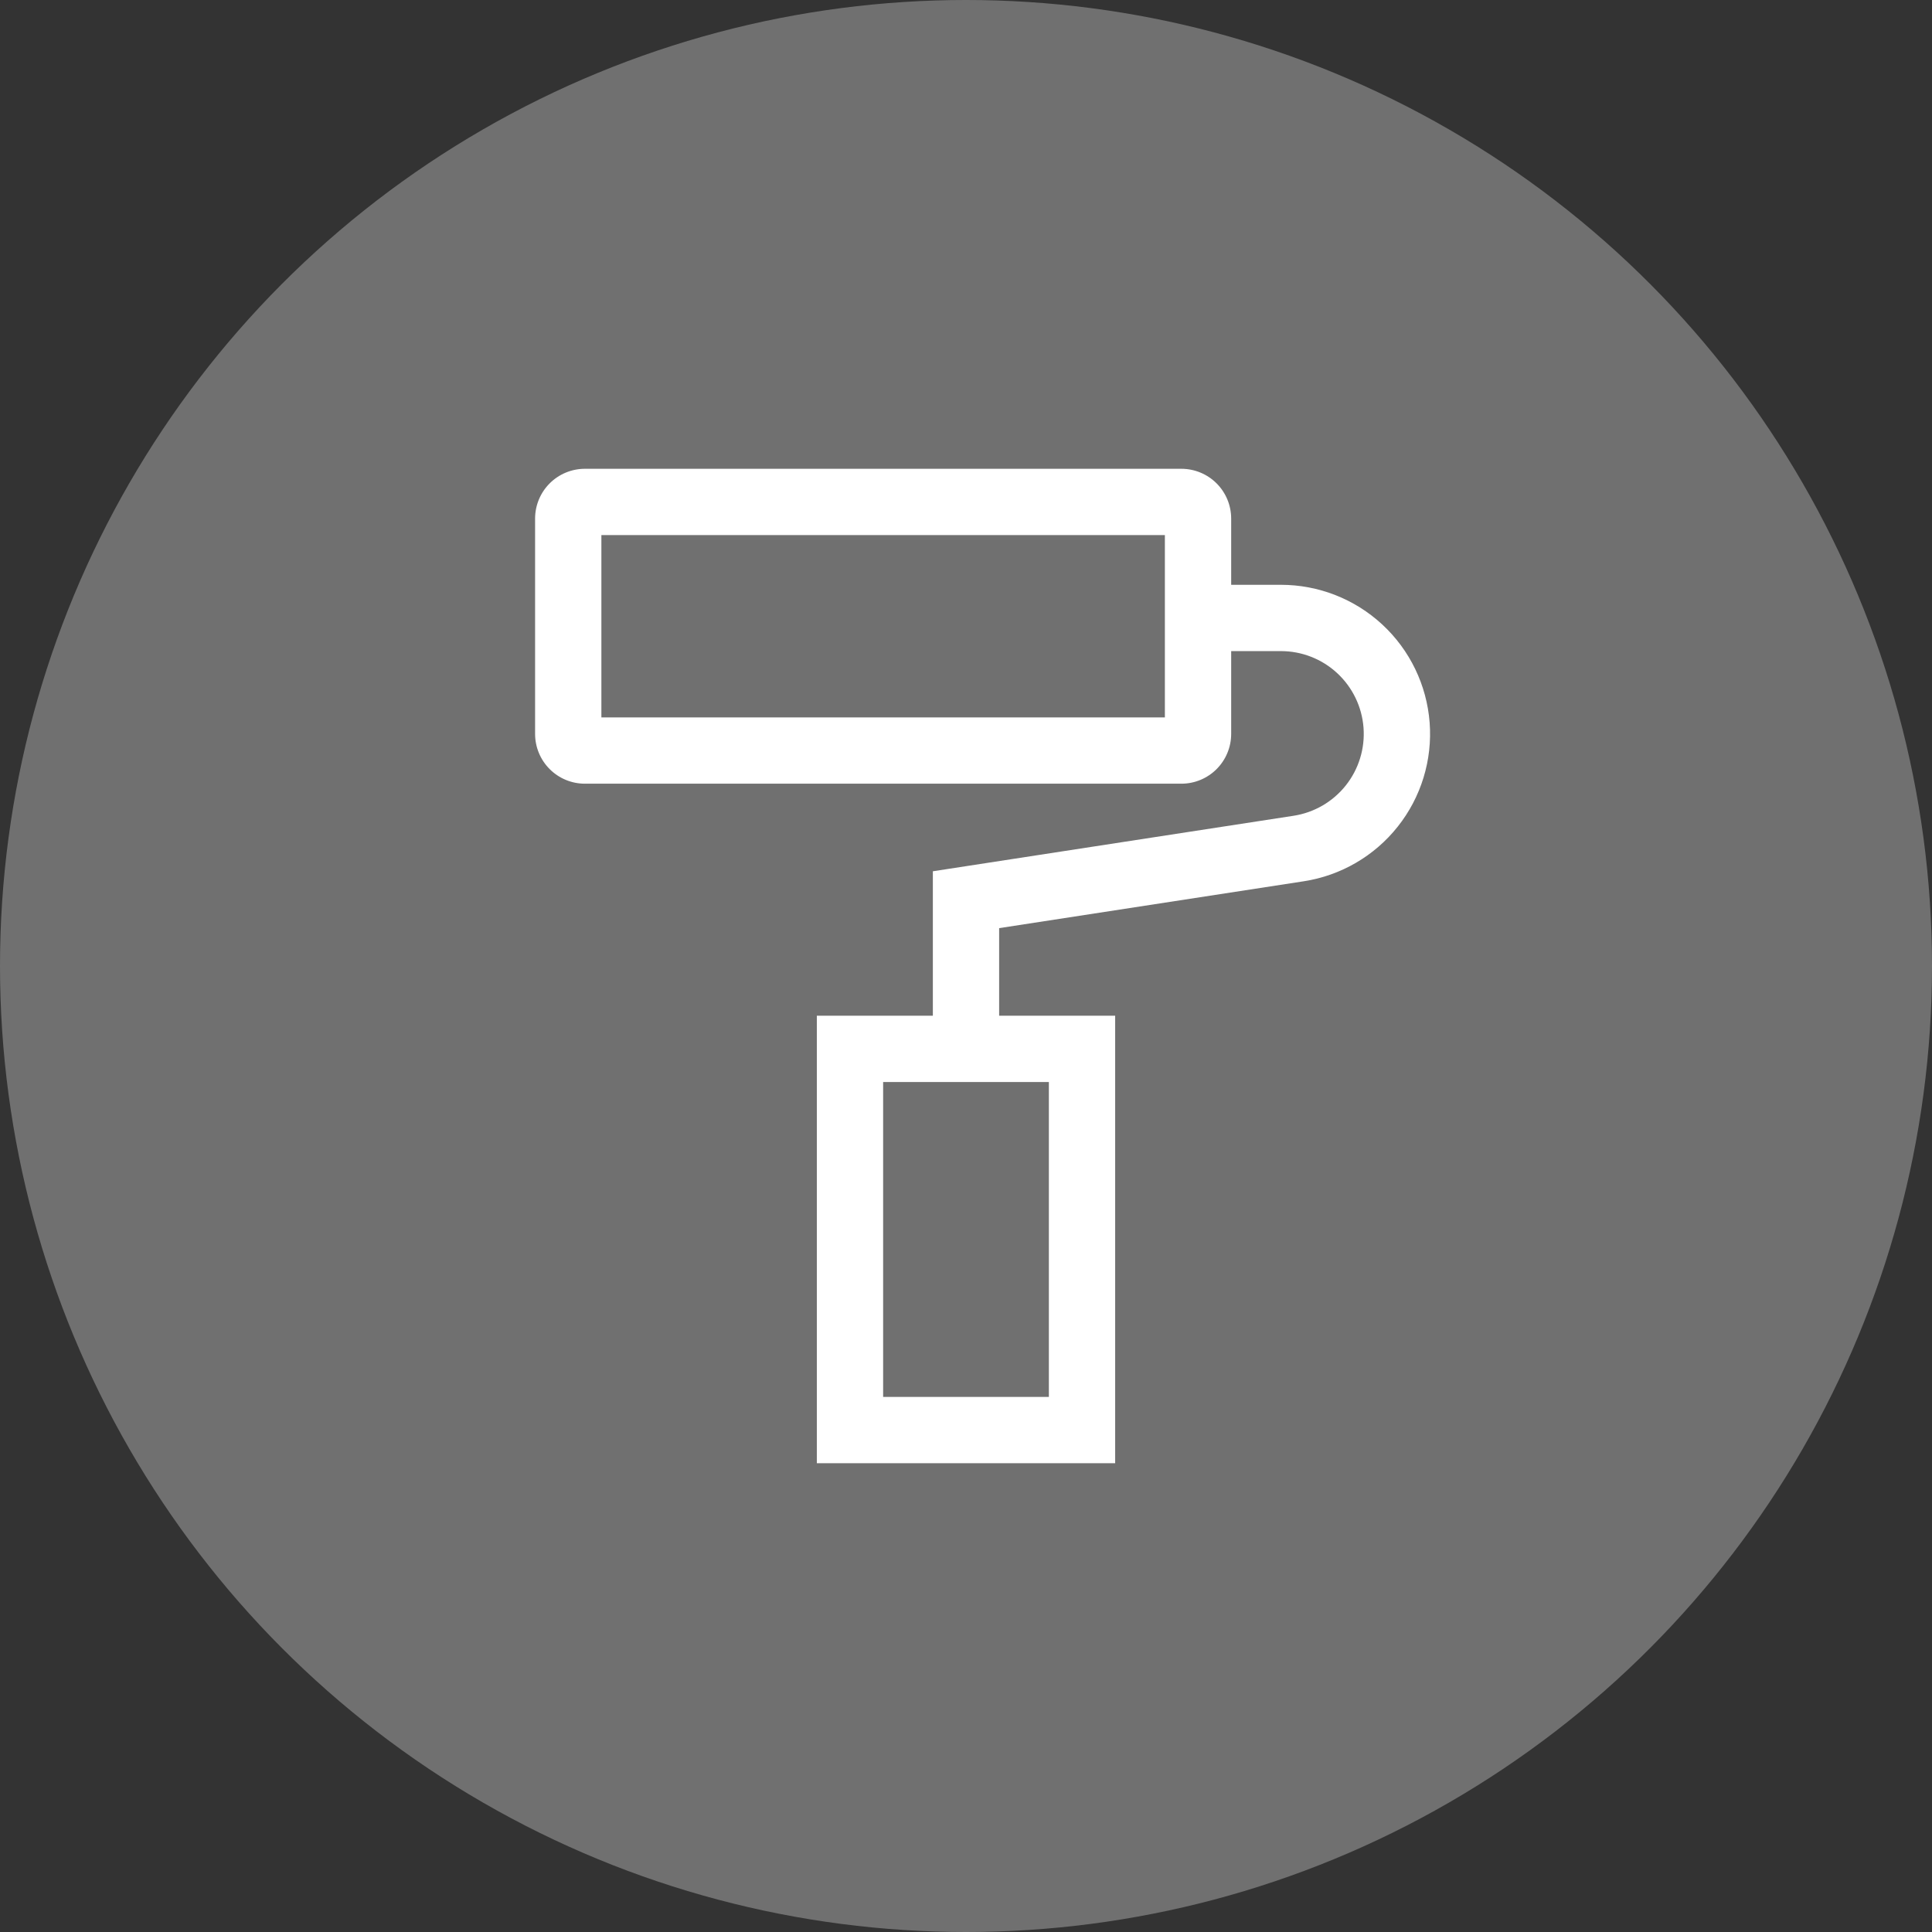 <svg width="102" height="102" viewBox="0 0 102 102" fill="none" xmlns="http://www.w3.org/2000/svg">
<rect x="0" y="0" width="102" height="102" fill="#333333" stroke="none"/>
<circle cx="51" cy="51" r="51" fill="white" fill-opacity="0.3"/>
<path d="M68.825 46.528C70.786 46.227 72.561 45.196 73.794 43.642C75.028 42.088 75.629 40.125 75.478 38.147C75.326 36.169 74.434 34.321 72.978 32.972C71.523 31.624 69.612 30.875 67.627 30.875H65V27.375C64.999 26.679 64.722 26.012 64.23 25.52C63.738 25.028 63.071 24.751 62.375 24.75H30.875C30.179 24.751 29.512 25.028 29.02 25.52C28.528 26.012 28.251 26.679 28.25 27.375V38.75C28.251 39.446 28.528 40.113 29.02 40.605C29.512 41.097 30.179 41.374 30.875 41.375H62.375C63.071 41.374 63.738 41.097 64.23 40.605C64.722 40.113 64.999 39.446 65 38.75V34.375H67.627C68.729 34.375 69.791 34.791 70.599 35.54C71.407 36.289 71.903 37.315 71.987 38.414C72.071 39.513 71.737 40.603 71.052 41.466C70.367 42.329 69.382 42.901 68.292 43.069L49.25 45.999V53.625H43.125V77.25H58.875V53.625H52.75V49.001L68.825 46.528ZM61.5 37.875H31.75V28.25H61.5V37.875ZM55.375 57.125V73.75H46.625V57.125H55.375Z" fill="white"/>
</svg>
